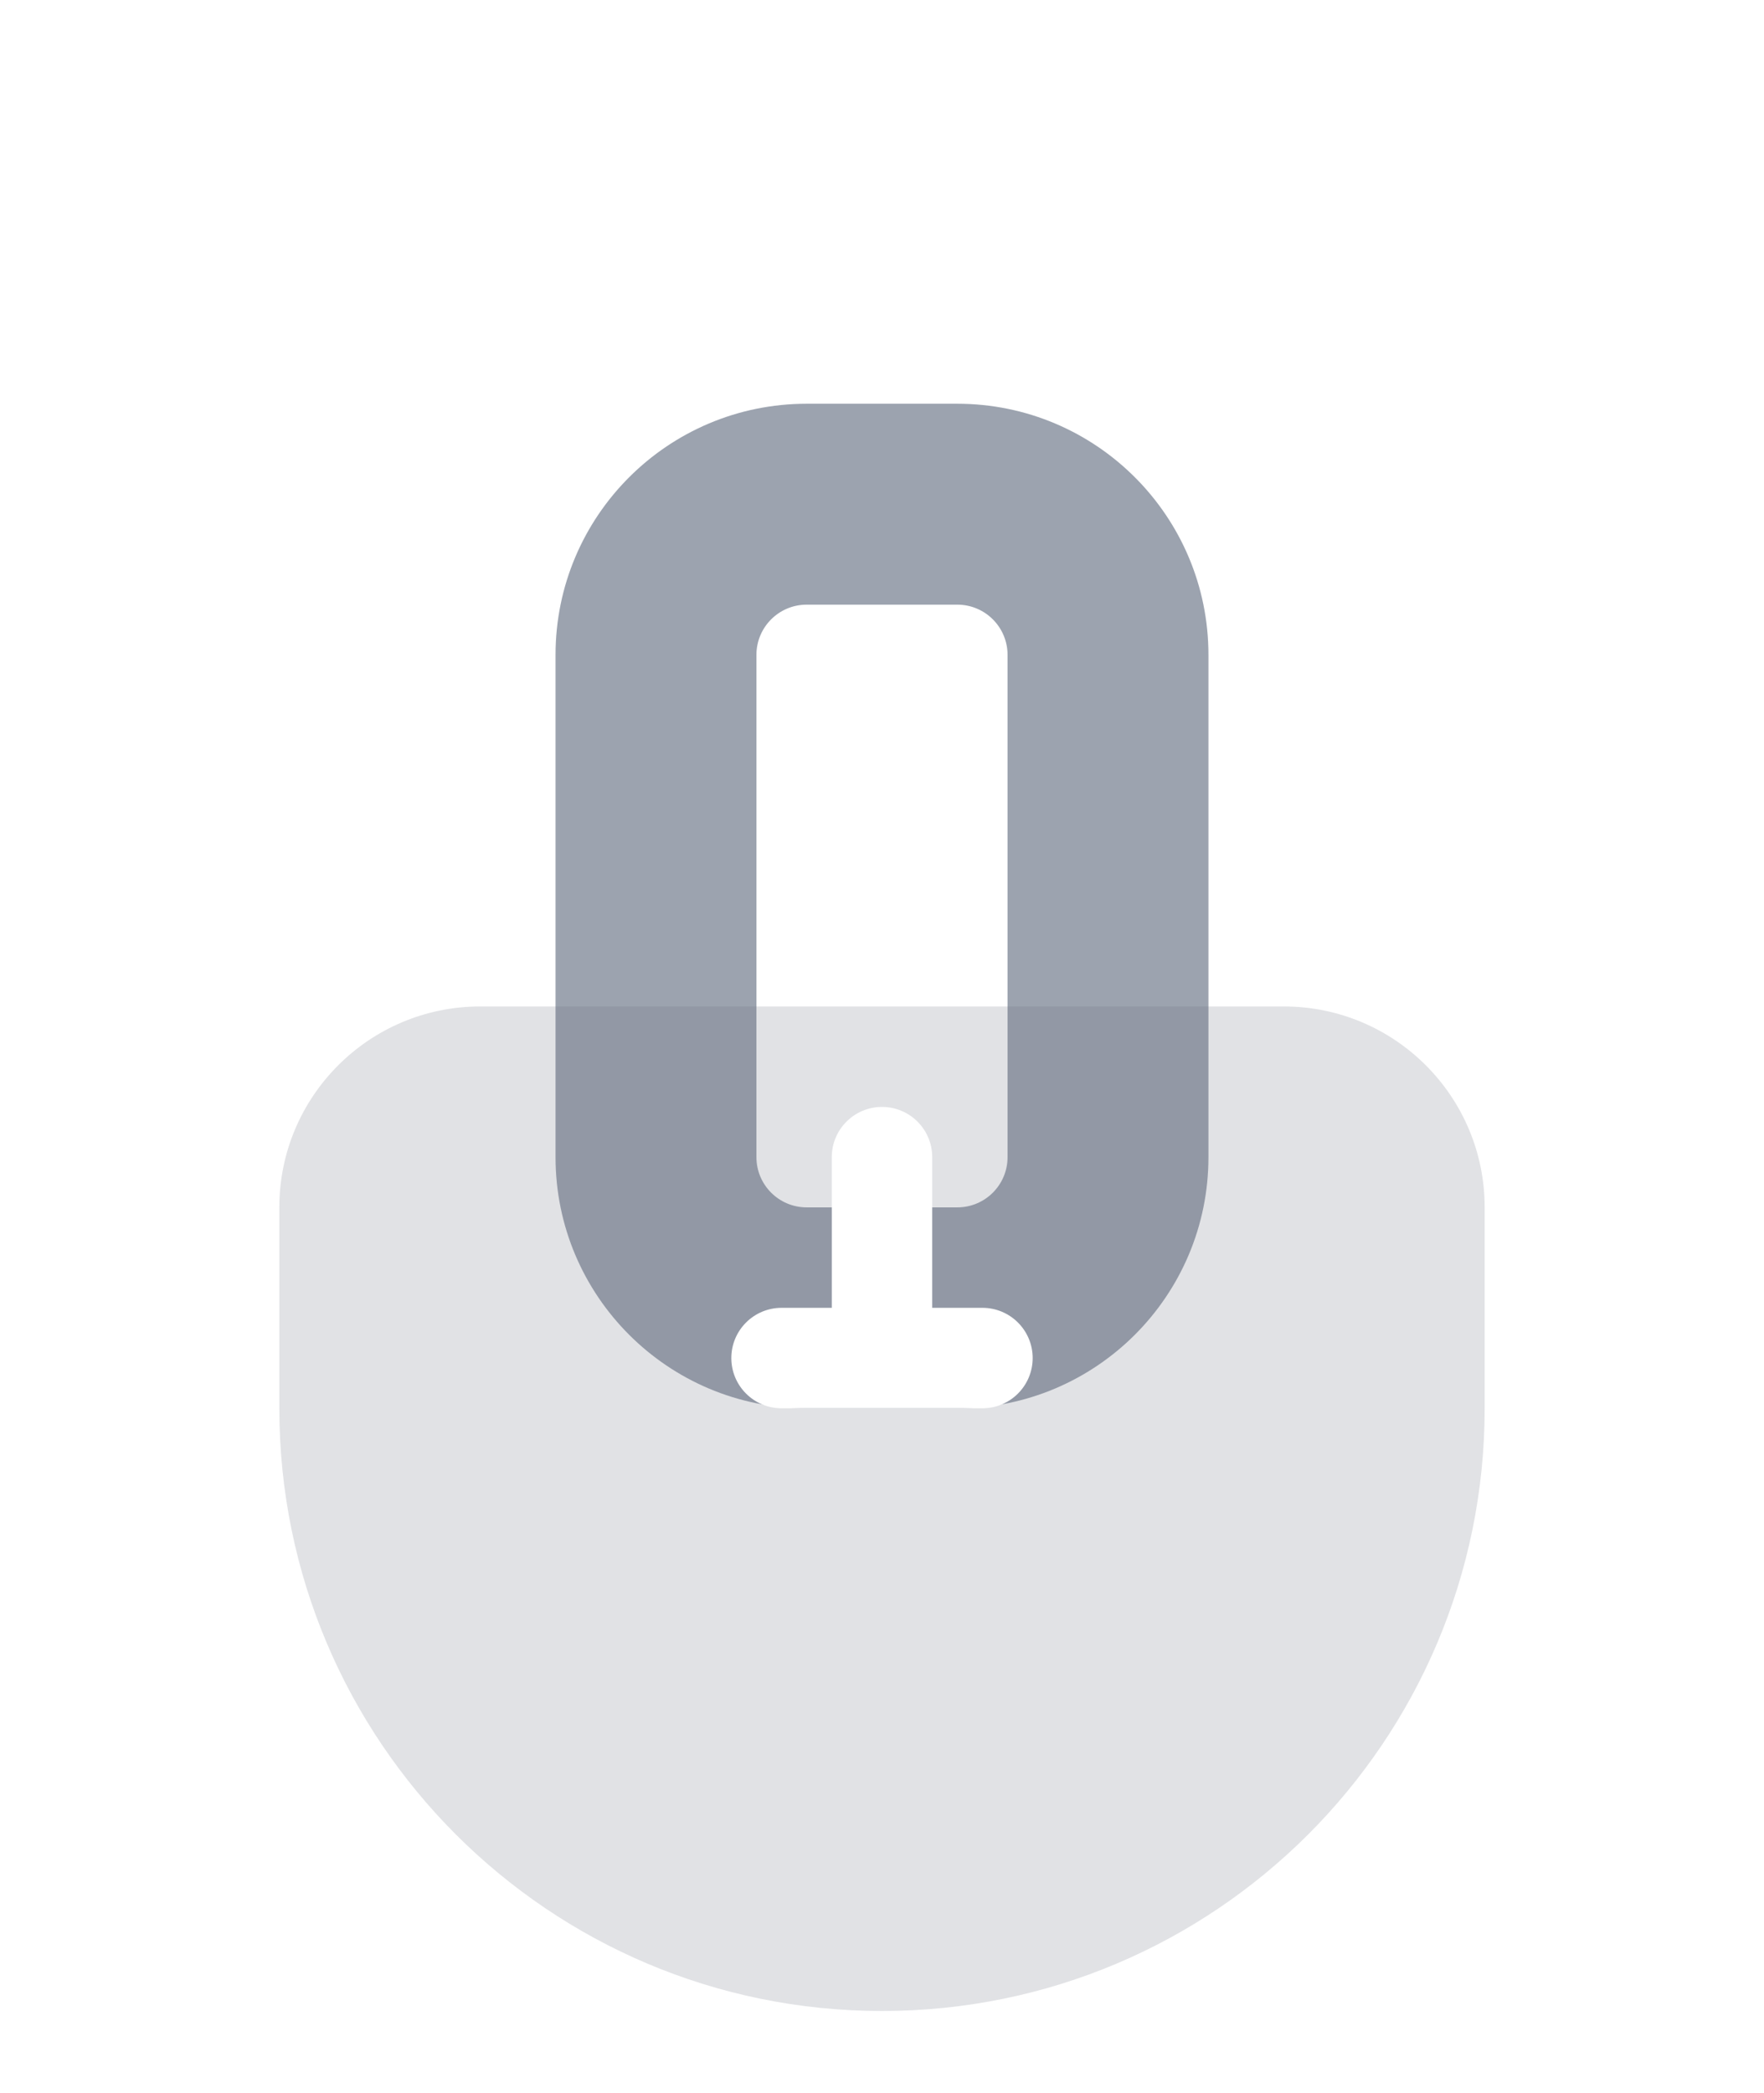 <svg width="102" height="121" viewBox="0 0 102 121" fill="none" xmlns="http://www.w3.org/2000/svg">
<g filter="url(#filter0_d_48_5266)">
<path fill-rule="evenodd" clip-rule="evenodd" d="M46.644 7.344H55.355C63.375 7.344 69.876 13.845 69.876 21.864V50.904C69.876 58.923 63.375 65.424 55.355 65.424H46.644C38.624 65.424 32.123 58.923 32.123 50.904V21.864C32.123 13.845 38.624 7.344 46.644 7.344ZM46.644 18.96C45.04 18.96 43.739 20.26 43.739 21.864V50.904C43.739 52.508 45.04 53.808 46.644 53.808H55.355C56.959 53.808 58.26 52.508 58.26 50.904V21.864C58.26 20.26 56.959 18.96 55.355 18.96H46.644Z" fill="#9CA3AF"/>
<g filter="url(#filter1_biii_48_5266)">
<path d="M16.152 42.192C16.152 35.777 21.353 30.576 27.768 30.576H74.232C80.648 30.576 85.848 35.777 85.848 42.192V53.808C85.848 73.054 70.246 88.656 51 88.656C31.754 88.656 16.152 73.054 16.152 53.808V42.192Z" fill="#6B7280" fill-opacity="0.2"/>
</g>
<path d="M51 48C49.396 48 48.096 49.3 48.096 50.904V59.616H45.192C43.588 59.616 42.288 60.916 42.288 62.52C42.288 64.124 43.588 65.424 45.192 65.424H56.808C58.411 65.424 59.712 64.124 59.712 62.52C59.712 60.916 58.411 59.616 56.808 59.616H53.904V50.904C53.904 49.3 52.603 48 51 48Z" fill="white"/>
</g>
<defs>
<filter id="filter0_d_48_5266" x="-13" y="0" width="128" height="128" filterUnits="userSpaceOnUse" color-interpolation-filters="sRGB">
<feFlood flood-opacity="0" result="BackgroundImageFix"/>
<feColorMatrix in="SourceAlpha" type="matrix" values="0 0 0 0 0 0 0 0 0 0 0 0 0 0 0 0 0 0 127 0" result="hardAlpha"/>
<feOffset dy="16"/>
<feGaussianBlur stdDeviation="8"/>
<feColorMatrix type="matrix" values="0 0 0 0 0 0 0 0 0 0 0 0 0 0 0 0 0 0 0.02 0"/>
<feBlend mode="normal" in2="BackgroundImageFix" result="effect1_dropShadow_48_5266"/>
<feBlend mode="normal" in="SourceGraphic" in2="effect1_dropShadow_48_5266" result="shape"/>
</filter>
<filter id="filter1_biii_48_5266" x="0.152" y="14.576" width="101.696" height="90.08" filterUnits="userSpaceOnUse" color-interpolation-filters="sRGB">
<feFlood flood-opacity="0" result="BackgroundImageFix"/>
<feGaussianBlur in="BackgroundImageFix" stdDeviation="8"/>
<feComposite in2="SourceAlpha" operator="in" result="effect1_backgroundBlur_48_5266"/>
<feBlend mode="normal" in="SourceGraphic" in2="effect1_backgroundBlur_48_5266" result="shape"/>
<feColorMatrix in="SourceAlpha" type="matrix" values="0 0 0 0 0 0 0 0 0 0 0 0 0 0 0 0 0 0 127 0" result="hardAlpha"/>
<feOffset dy="4.356"/>
<feGaussianBlur stdDeviation="2.178"/>
<feComposite in2="hardAlpha" operator="arithmetic" k2="-1" k3="1"/>
<feColorMatrix type="matrix" values="0 0 0 0 1 0 0 0 0 1 0 0 0 0 1 0 0 0 0.25 0"/>
<feBlend mode="normal" in2="shape" result="effect2_innerShadow_48_5266"/>
<feColorMatrix in="SourceAlpha" type="matrix" values="0 0 0 0 0 0 0 0 0 0 0 0 0 0 0 0 0 0 127 0" result="hardAlpha"/>
<feOffset dy="5.808"/>
<feGaussianBlur stdDeviation="2.904"/>
<feComposite in2="hardAlpha" operator="arithmetic" k2="-1" k3="1"/>
<feColorMatrix type="matrix" values="0 0 0 0 1 0 0 0 0 1 0 0 0 0 1 0 0 0 0.25 0"/>
<feBlend mode="normal" in2="effect2_innerShadow_48_5266" result="effect3_innerShadow_48_5266"/>
<feColorMatrix in="SourceAlpha" type="matrix" values="0 0 0 0 0 0 0 0 0 0 0 0 0 0 0 0 0 0 127 0" result="hardAlpha"/>
<feOffset dy="1.452"/>
<feGaussianBlur stdDeviation="0.726"/>
<feComposite in2="hardAlpha" operator="arithmetic" k2="-1" k3="1"/>
<feColorMatrix type="matrix" values="0 0 0 0 1 0 0 0 0 1 0 0 0 0 1 0 0 0 0.25 0"/>
<feBlend mode="normal" in2="effect3_innerShadow_48_5266" result="effect4_innerShadow_48_5266"/>
</filter>
</defs>
</svg>

